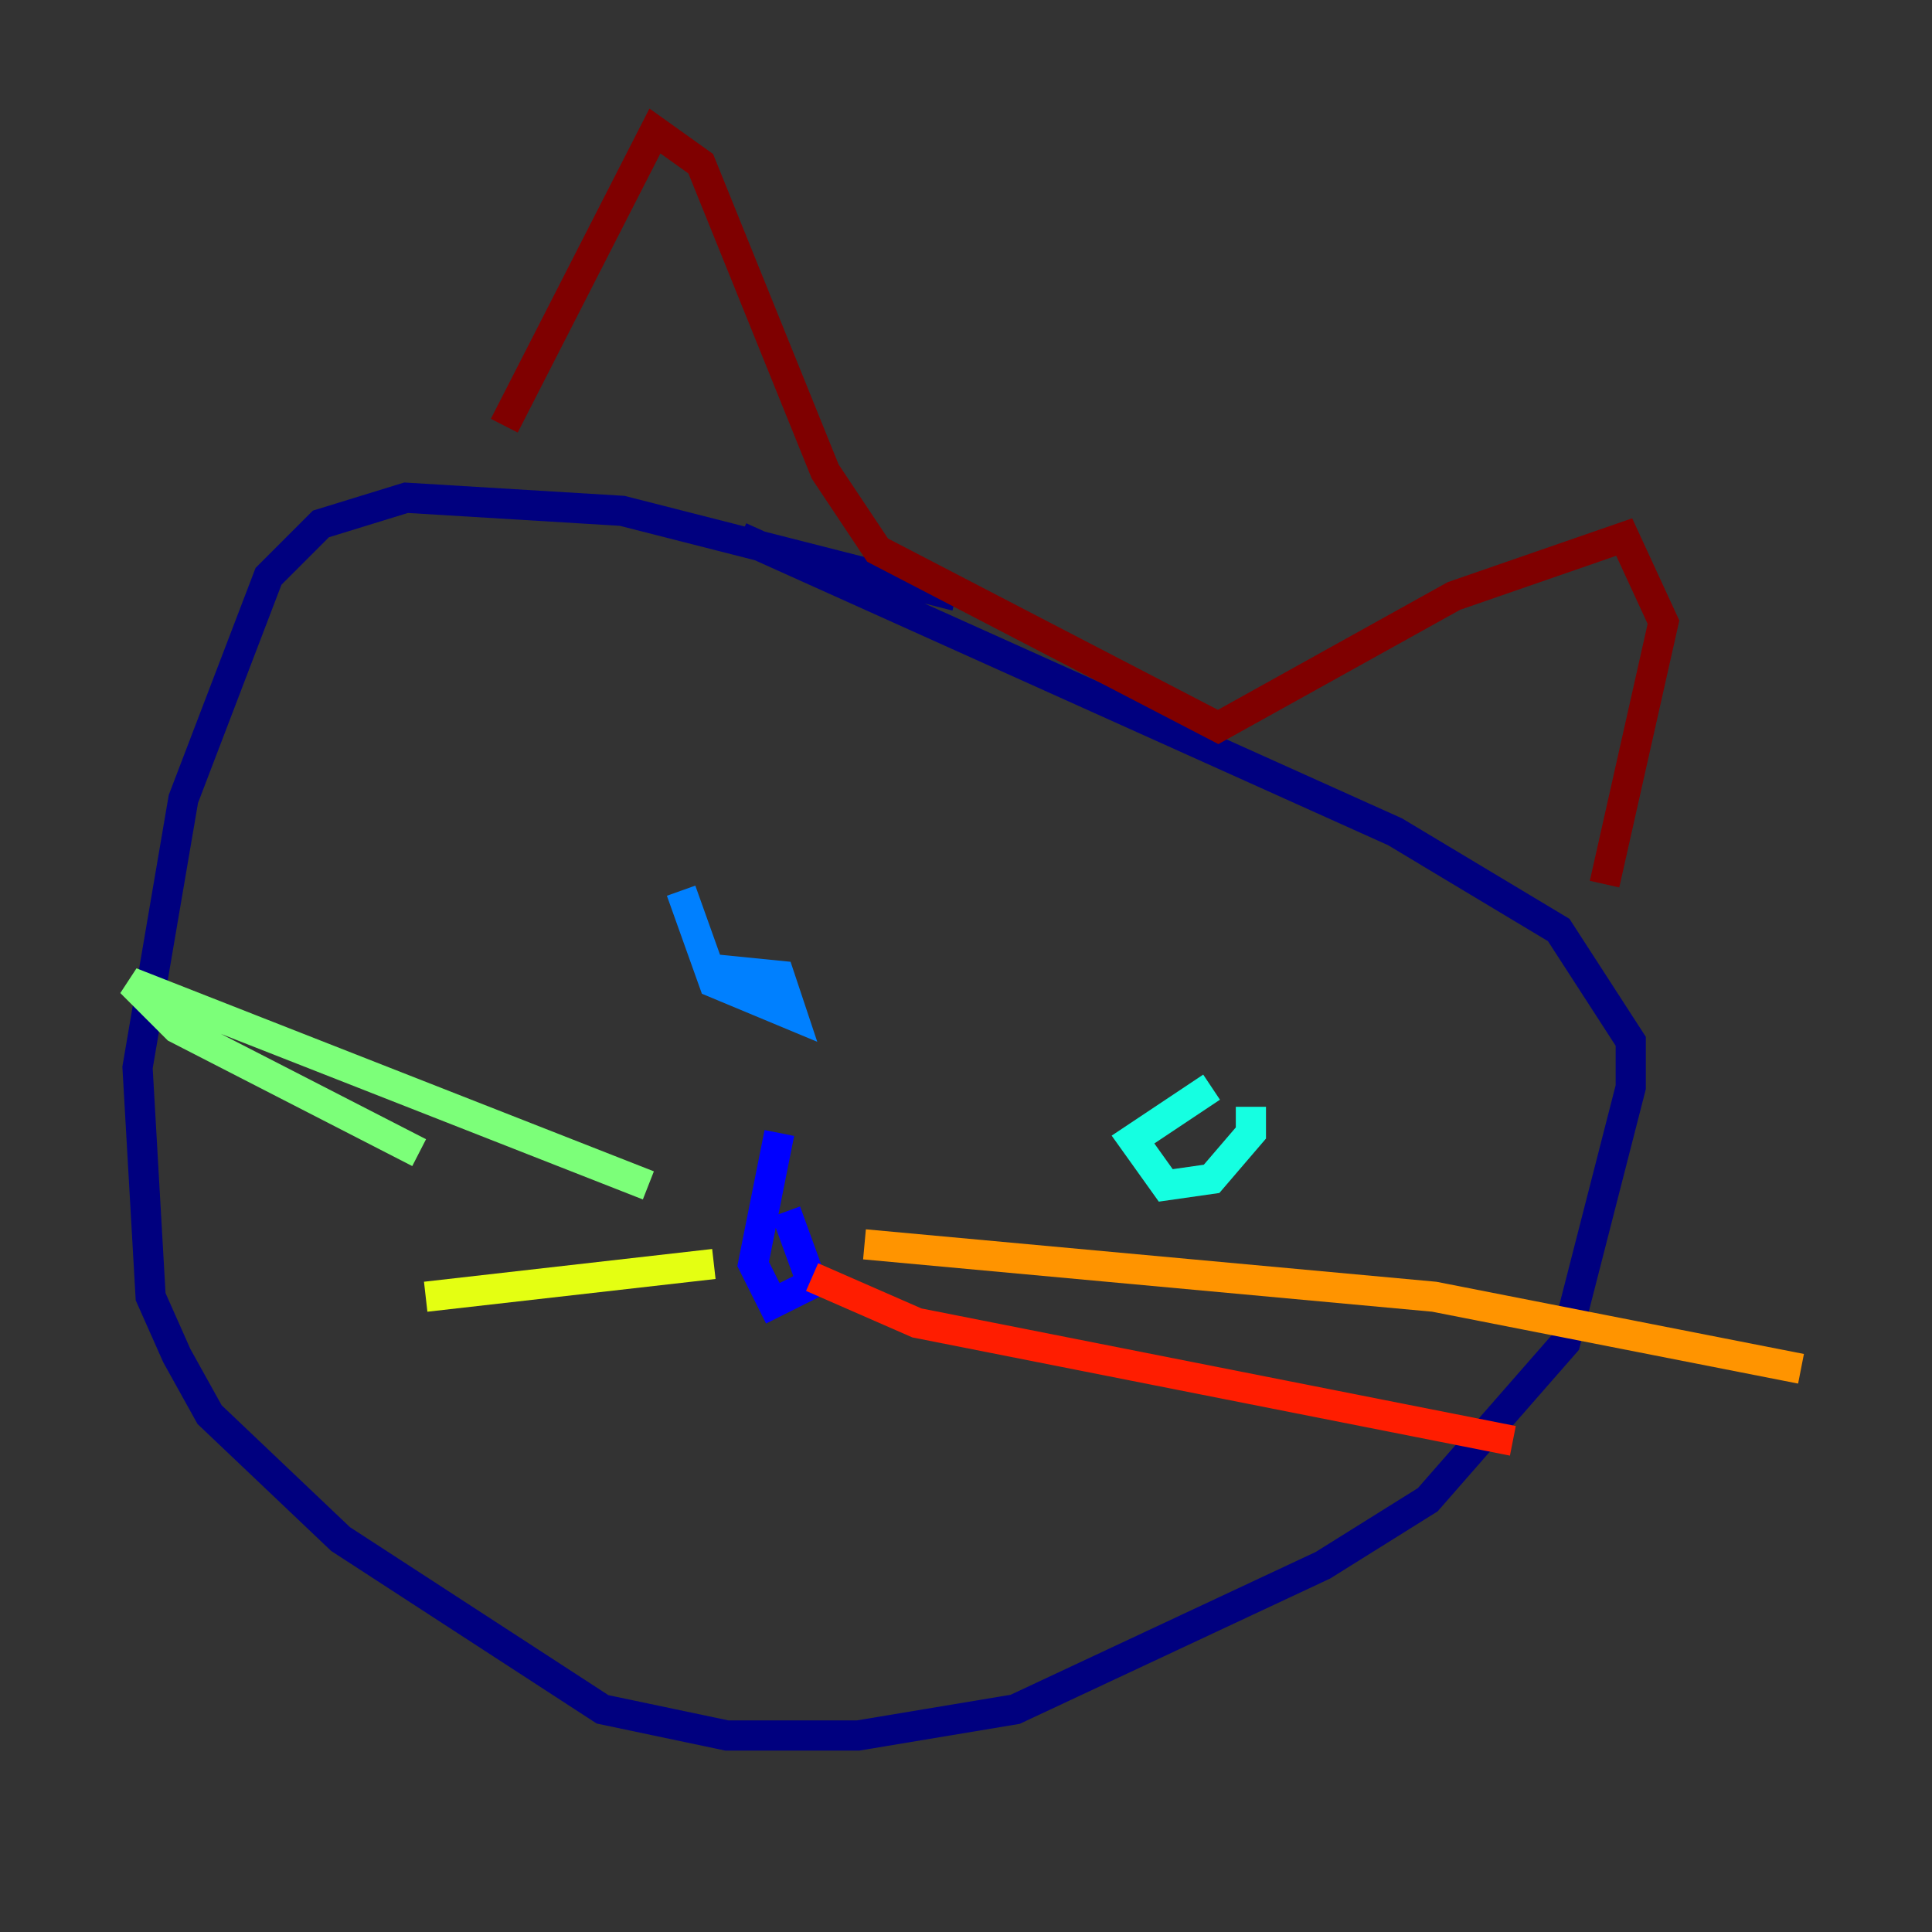 <?xml version="1.0" encoding="utf-8" ?>
<svg baseProfile="tiny" height="128" version="1.2" viewBox="0,0,128,128" width="128" xmlns="http://www.w3.org/2000/svg" xmlns:ev="http://www.w3.org/2001/xml-events" xmlns:xlink="http://www.w3.org/1999/xlink"><rect x="0" y="0" width="128" height="128" fill="#333333" stroke="none"/><defs /><polyline fill="none" points="63.349,39.485 41.22,33.844 26.902,32.976 21.261,34.712 17.79,38.183 12.149,52.936 9.112,70.725 9.98,85.912 11.715,89.817 13.885,93.722 22.563,101.966 39.919,113.248 48.163,114.983 56.841,114.983 67.254,113.248 87.647,103.702 94.59,99.363 103.702,88.949 108.041,72.027 108.041,68.99 103.268,61.614 92.42,55.105 49.031,35.58" stroke="#00007f" stroke-width="2" /><polyline fill="none" points="51.634,75.064 49.898,83.742 51.2,86.346 53.803,85.044 52.068,80.271" stroke="#0000ff" stroke-width="2" /><polyline fill="none" points="45.125,59.01 47.295,65.085 52.502,67.254 51.634,64.651 47.295,64.217" stroke="#0080ff" stroke-width="2" /><polyline fill="none" points="80.271,72.027 75.064,75.498 77.234,78.536 80.271,78.102 82.875,75.064 82.875,73.329" stroke="#15ffe1" stroke-width="2" /><polyline fill="none" points="42.956,78.536 8.678,65.085 11.715,68.122 27.77,76.366" stroke="#7cff79" stroke-width="2" /><polyline fill="none" points="47.295,83.742 28.203,85.912" stroke="#e4ff12" stroke-width="2" /><polyline fill="none" points="57.275,82.441 95.024,85.912 119.322,90.685" stroke="#ff9400" stroke-width="2" /><polyline fill="none" points="53.803,84.61 60.746,87.647 100.231,95.458" stroke="#ff1d00" stroke-width="2" /><polyline fill="none" points="33.41,28.203 43.39,8.678 46.427,10.848 54.671,31.241 58.142,36.447 80.705,48.163 96.325,39.485 107.607,35.58 110.21,41.22 106.305,58.576" stroke="#7f0000" stroke-width="2" /></svg>